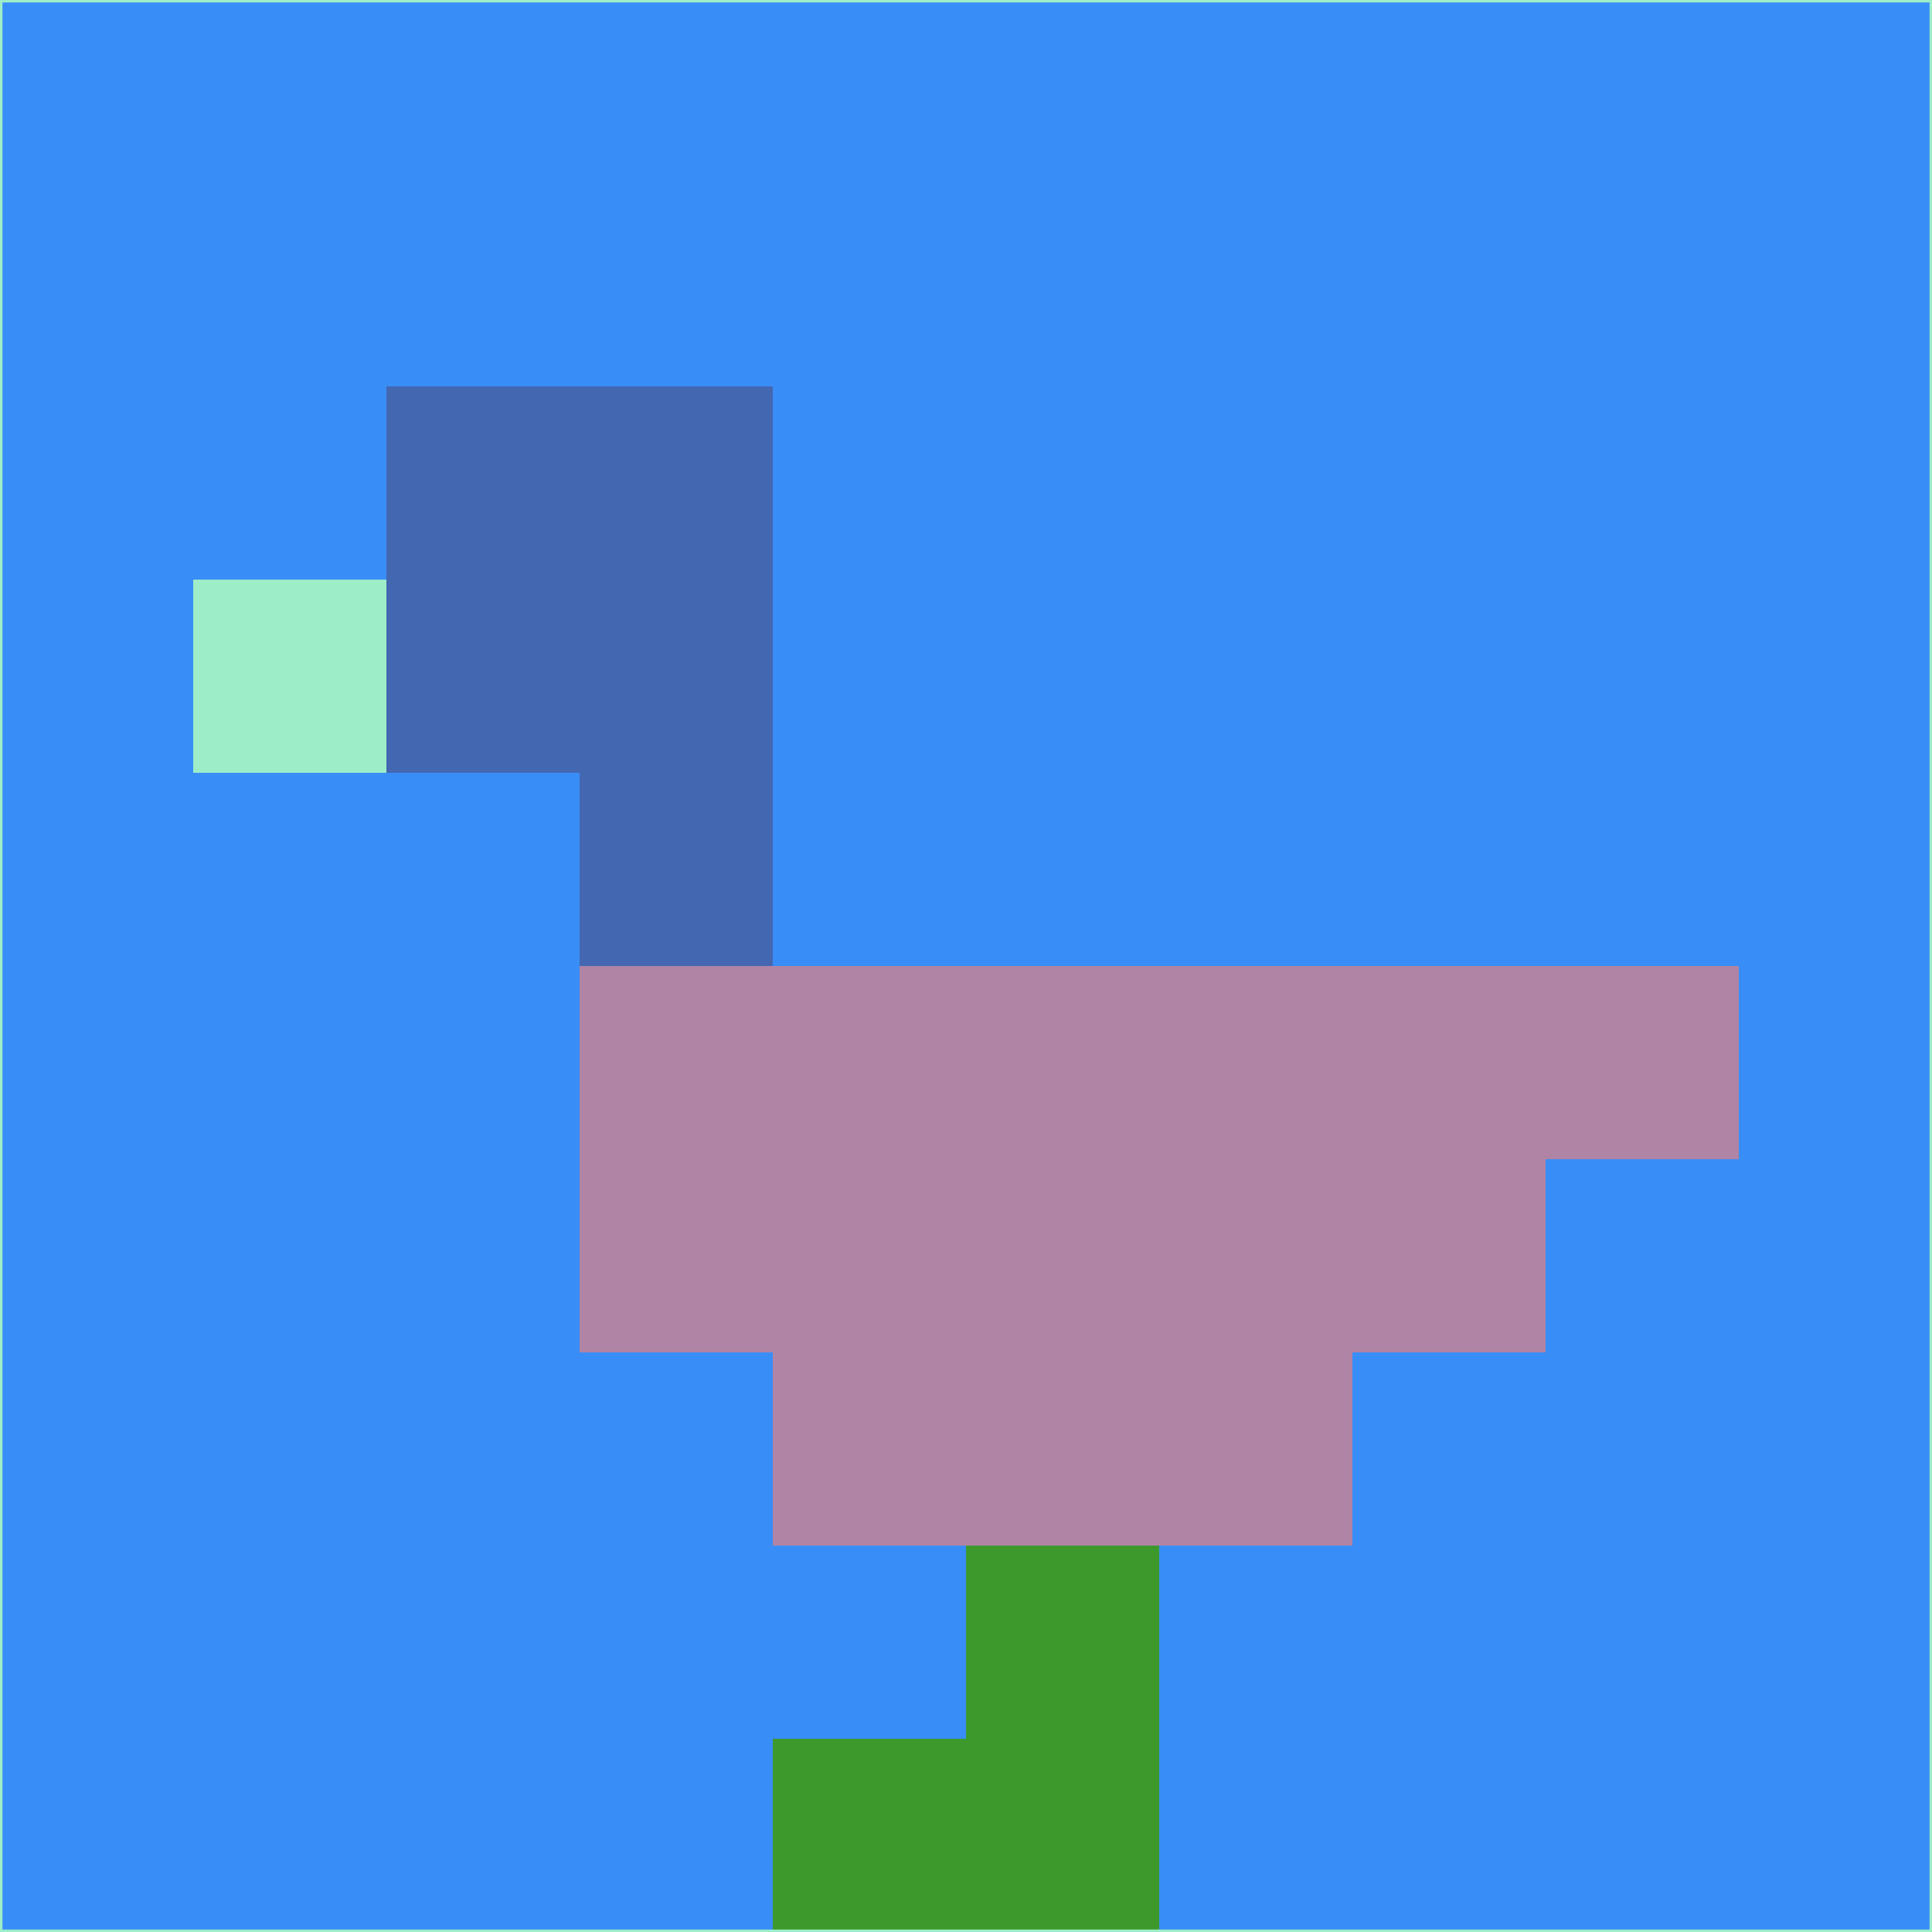 <svg xmlns="http://www.w3.org/2000/svg" version="1.1" width="785" height="785">
  <title>'goose-pfp-694263' by Dmitri Cherniak (Cyberpunk Edition)</title>
  <desc>
    seed=795699
    backgroundColor=#398df6
    padding=20
    innerPadding=0
    timeout=500
    dimension=1
    border=false
    Save=function(){return n.handleSave()}
    frame=12

    Rendered at 2024-09-15T22:37:00.771Z
    Generated in 1ms
    Modified for Cyberpunk theme with new color scheme
  </desc>
  <defs/>
  <rect width="100%" height="100%" fill="#398df6"/>
  <g>
    <g id="0-0">
      <rect x="0" y="0" height="785" width="785" fill="#398df6"/>
      <g>
        <!-- Neon blue -->
        <rect id="0-0-2-2-2-2" x="157" y="157" width="157" height="157" fill="#4367b1"/>
        <rect id="0-0-3-2-1-4" x="235.5" y="157" width="78.5" height="314" fill="#4367b1"/>
        <!-- Electric purple -->
        <rect id="0-0-4-5-5-1" x="314" y="392.5" width="392.5" height="78.5" fill="#b084a4"/>
        <rect id="0-0-3-5-5-2" x="235.5" y="392.5" width="392.5" height="157" fill="#b084a4"/>
        <rect id="0-0-4-5-3-3" x="314" y="392.5" width="235.5" height="235.5" fill="#b084a4"/>
        <!-- Neon pink -->
        <rect id="0-0-1-3-1-1" x="78.5" y="235.5" width="78.5" height="78.5" fill="#9cedc8"/>
        <!-- Cyber yellow -->
        <rect id="0-0-5-8-1-2" x="392.5" y="628" width="78.5" height="157" fill="#3e992d"/>
        <rect id="0-0-4-9-2-1" x="314" y="706.5" width="157" height="78.5" fill="#3e992d"/>
      </g>
      <rect x="0" y="0" stroke="#9cedc8" stroke-width="2" height="785" width="785" fill="none"/>
    </g>
  </g>
  <script xmlns=""/>
</svg>